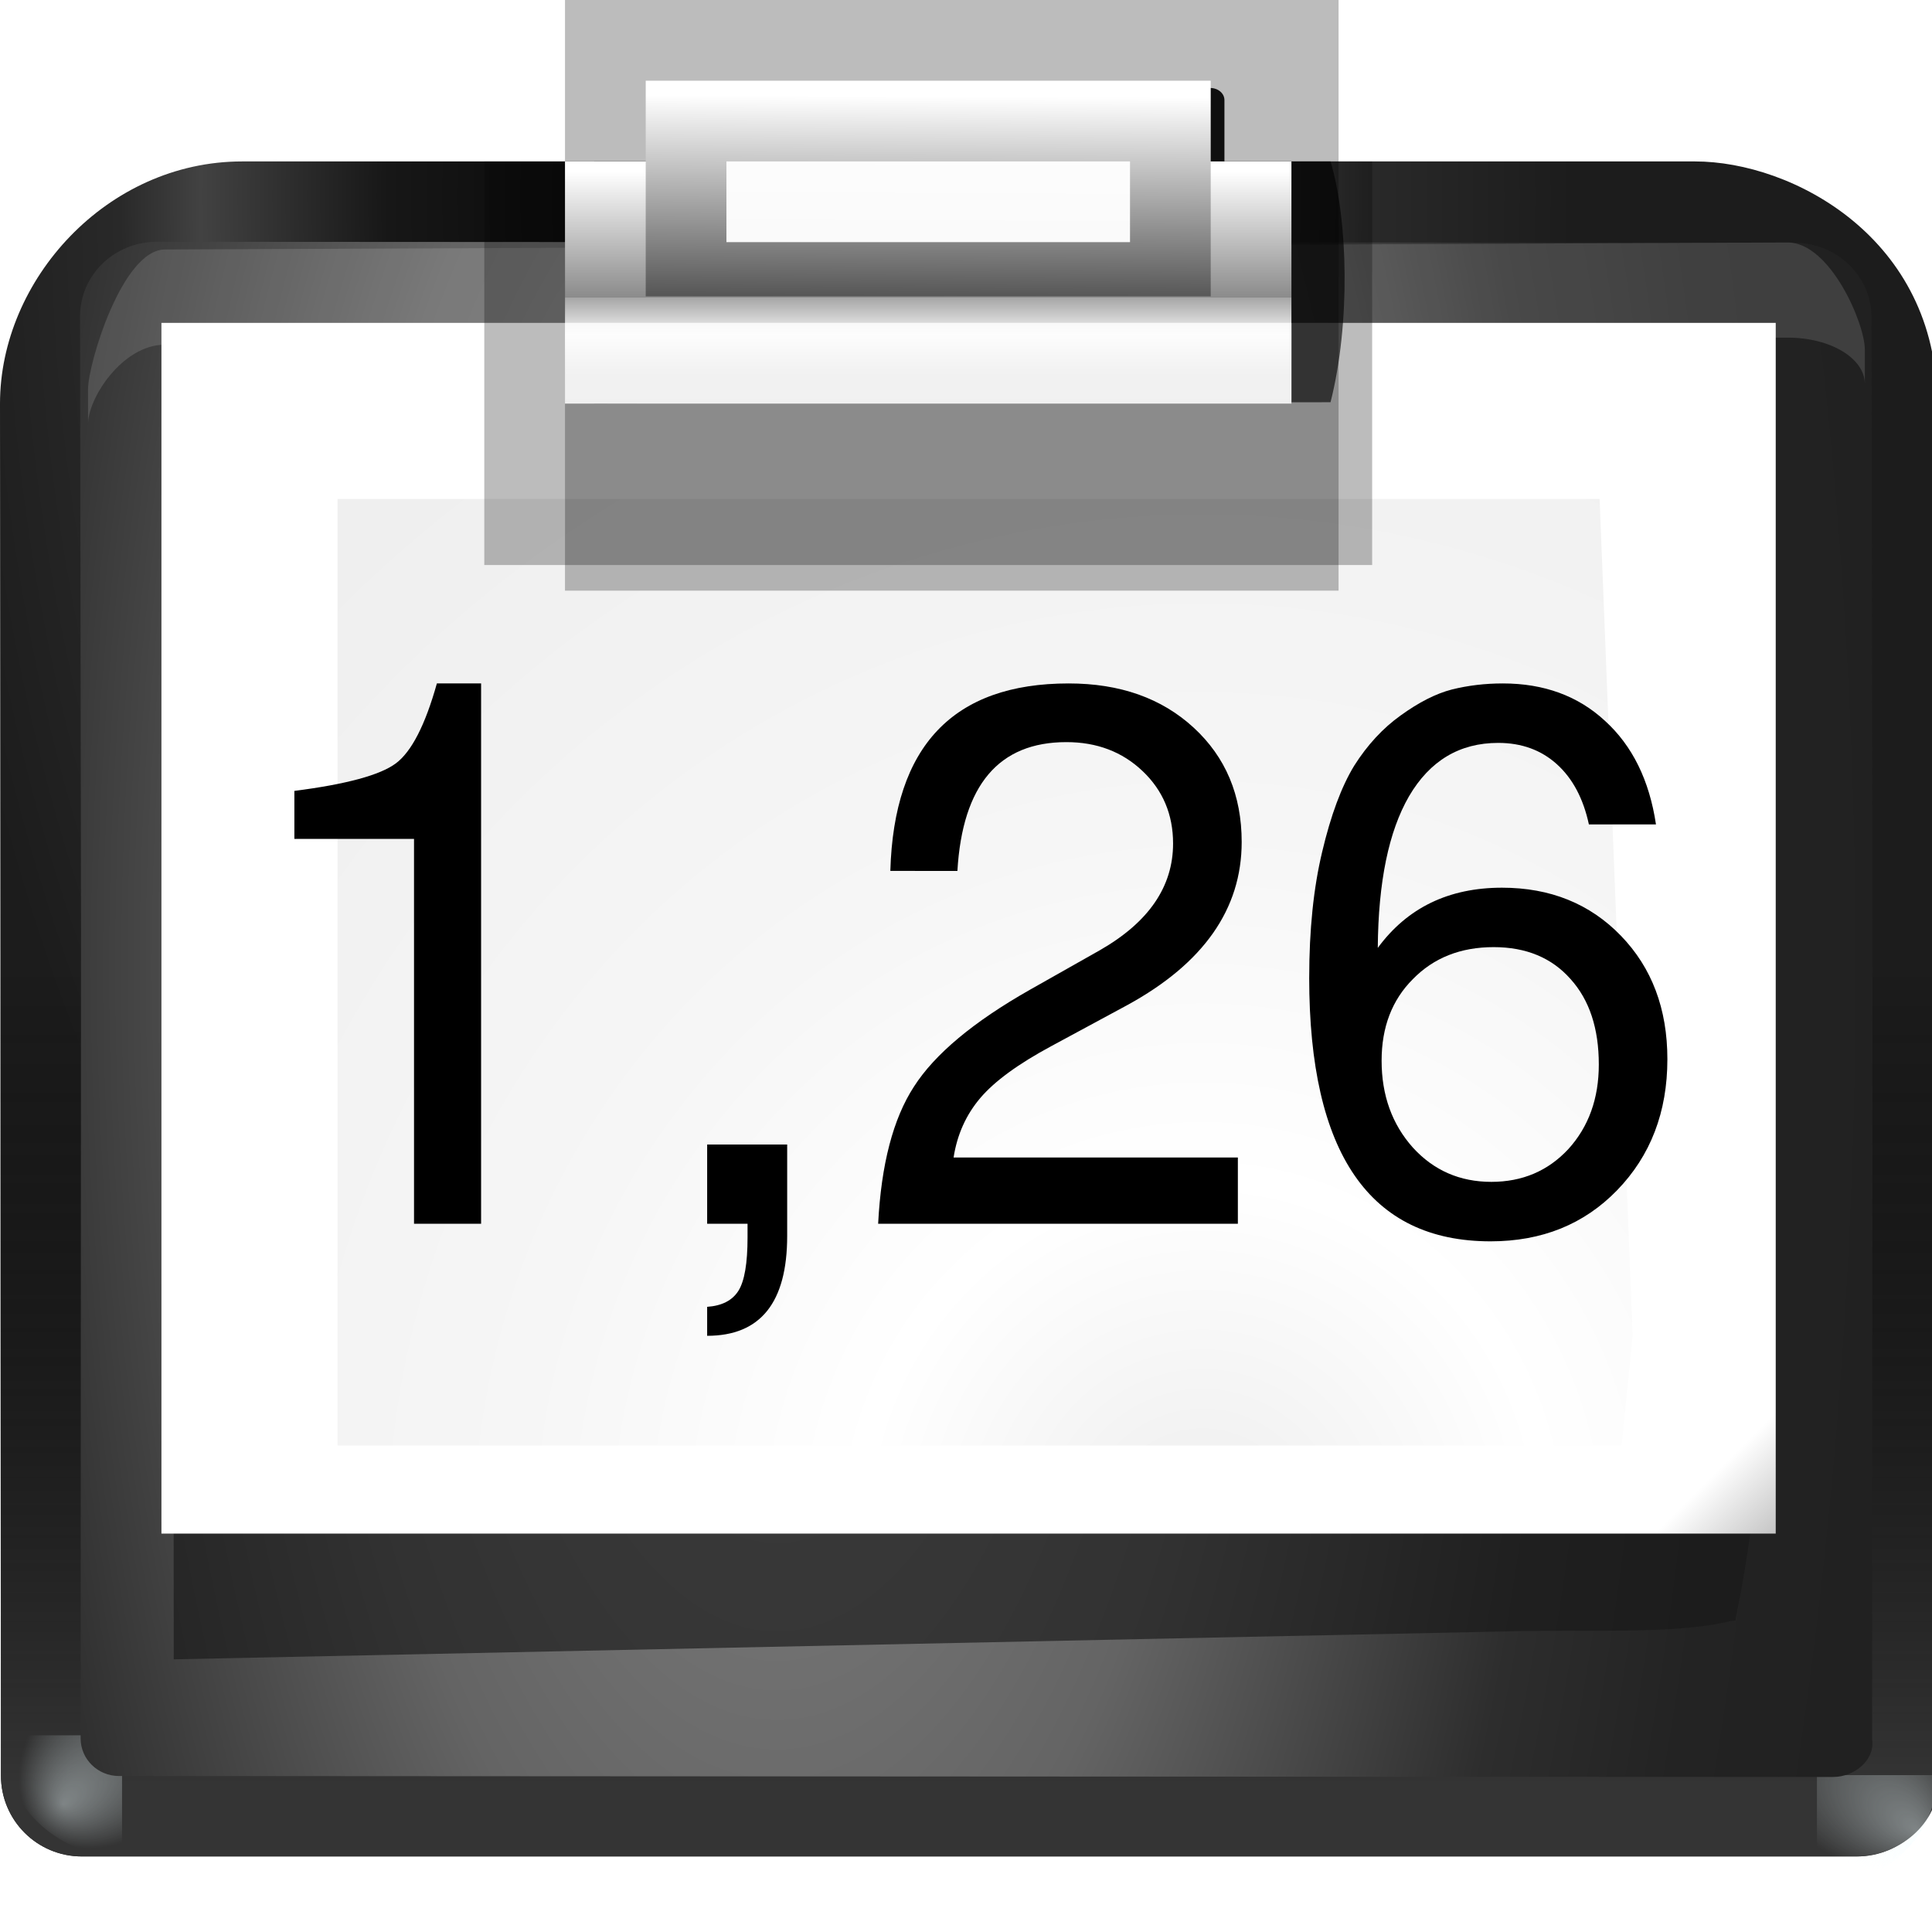 <svg height="24" width="24" xmlns="http://www.w3.org/2000/svg" xmlns:xlink="http://www.w3.org/1999/xlink"><linearGradient id="a"><stop offset="0" stop-color="#eefcff"/><stop offset="1" stop-color="#eefcff" stop-opacity="0"/></linearGradient><radialGradient id="b" cx="133.535" cy="136.334" fy="140.106" gradientTransform="matrix(.5 -.5 .707 .707 -29.635 87.698)" gradientUnits="userSpaceOnUse" r="5.333" xlink:href="#a"/><filter id="c"><feGaussianBlur stdDeviation=".202"/></filter><linearGradient id="d" gradientUnits="userSpaceOnUse" x1="128" x2="120" y1="98.667" y2="90.667"><stop offset="0" stop-color="#8c8c8c"/><stop offset=".25" stop-color="#a8a8a8"/><stop offset=".5" stop-color="#c5c5c5"/><stop offset=".75" stop-color="#e2e2e2"/><stop offset="1" stop-color="#fff"/></linearGradient><linearGradient id="e" gradientTransform="matrix(.895 0 0 1 6.989 -4.362)" gradientUnits="userSpaceOnUse" x1="80.524" x2="80.524" y1="15.676" y2="32.142"><stop offset="0" stop-color="#fff"/><stop offset=".506" stop-color="#8b8b8b"/><stop offset=".506" stop-color="#a5a5a5"/><stop offset=".656" stop-color="#f4f4f4"/><stop offset=".805" stop-color="#bbb"/><stop offset="1" stop-color="#b1b1b1"/></linearGradient><filter id="f" height="1.227" width="1.076" x="-.038" y="-.114"><feGaussianBlur stdDeviation=".758"/></filter><radialGradient id="g" cx="61.332" cy="49.168" gradientTransform="matrix(1.079 0 0 1.921 -16.845 -81.486)" gradientUnits="userSpaceOnUse" r="50.665"><stop offset="0"/><stop offset=".434" stop-color="#171717"/><stop offset=".66" stop-color="#424242"/><stop offset=".757" stop-color="#292929"/><stop offset="1" stop-color="#1c1c1c"/></radialGradient><radialGradient id="h" cx="61.332" cy="66.668" gradientTransform="matrix(1.658 0 0 3.794 -50.332 -189.009)" gradientUnits="userSpaceOnUse" r="50.665"><stop offset="0" stop-color="#878787"/><stop offset=".355" stop-color="#646464"/><stop offset=".619" stop-color="#2d2d2d"/><stop offset=".757" stop-color="#232323"/><stop offset="1" stop-color="#1f1f1f"/></radialGradient><linearGradient id="i" gradientUnits="userSpaceOnUse" x1="70.204" x2="70.204" y1="117.918" y2="63.595"><stop offset="0" stop-color="#343434"/><stop offset="1" stop-opacity="0"/></linearGradient><radialGradient id="j" cx="106.831" cy="117.068" fy="120.84" gradientTransform="matrix(.5 -.5 .707 .707 -29.635 87.698)" gradientUnits="userSpaceOnUse" r="5.333" xlink:href="#a"/><radialGradient id="k" cx="91.455" cy="103.261" gradientTransform="matrix(2.426 0 0 2.516 -142.41 -158.249)" gradientUnits="userSpaceOnUse" r="37.362"><stop offset="0" stop-color="#ededed"/><stop offset=".25" stop-color="#fff"/><stop offset=".5" stop-color="#f6f6f6"/><stop offset="1" stop-color="#eee"/></radialGradient><filter id="l"><feGaussianBlur stdDeviation="2.172"/></filter><linearGradient id="m" gradientTransform="matrix(1.309 0 0 -1.309 -17.807 30.257)" gradientUnits="userSpaceOnUse" x1="74.711" x2="74.665" y1="18.197" y2="8.003"><stop offset="0" stop-color="#fff"/><stop offset="1" stop-color="#555"/></linearGradient><filter id="n" height="1.233" width="1.129" x="-.064" y="-.116"><feGaussianBlur stdDeviation=".802"/></filter><g transform="scale(.188)"><path d="m16 10.667c-8.932 0-16 7.818-16 16l.063 88v2.656c0 2.955 2.389 5.344 5.344 5.344h2.656l112-0h2.656c2.955 0 5.344-2.389 5.344-5.344v-2.656l-.062-88c0-10.932-9.568-16-16-16z" fill="url(#g)"/><path d="m8 45.982c-4.432 0-8 3.568-8 8v12.312l.062 48.372v2.656c0 2.955 2.389 5.344 5.344 5.344h2.656l111.938-0h2.656c2.955 0 5.747-2.417 5.344-5.344v-2.656l-.062-48.372v-12.312c0-4.432-3.568-8-8-8z" fill="url(#i)"/><path d="m111.956 116.686c0 2.945-2.388 5.333-5.333 5.333v-5.333z" fill="url(#j)" filter="url(#c)" opacity=".633" transform="matrix(-1.5 0 0 1.5 168 -60.367)"/><path d="m137.077 117.334c0 2.945-2.388 5.333-5.333 5.333v-5.333z" fill="url(#b)" filter="url(#c)" opacity=".633" transform="matrix(1.489 0 0 1.385 -76.111 -45.213)"/><path d="m10.37 15.977c-2.826 0-5.082 2.205-5.082 4.932l.066 40.581-.026 50.93v2.452c0 1.364 1.128 2.481 2.541 2.481h2.541l108.182.062h2.541c1.413 0 2.772-1.132 2.571-2.481v-2.452l.026-50.93-.066-40.581c0-2.727-2.286-4.932-5.112-4.932z" fill="url(#h)"/><path d="m10.9 16.485c-2.826.012-5.082 7.548-5.082 9.238v2.288c0-1.69 2.255-5.226 5.082-5.238l107.21-.463c2.826-.012 5.111 1.366 5.111 3.056v-2.288c0-1.69-2.285-7.068-5.111-7.056z" fill="#fff" opacity=".133"/><path d="m19.281 27.28.061 89.531 85.201-1.889h.062c5.541-.186 11.199.24 14.906-.719.103-.019.208-.029.312-.031.005-.084.015-.167.031-.25.979-4.89 1.741-12.145 2.188-18.312v-.125l-2.251-69.707-100.51 1.502z" fill="#191919" filter="url(#l)" opacity=".812" transform="matrix(1.027 0 0 .97 -8.383 -3.664)"/><path d="m10.667 21.333 106.667-0v80l-100.849 0h-5.818z" fill="url(#d)"/><path d="m22.303 32.97v62.546l84.849-0.0.728-7.271-2.183-55.274z" fill="url(#k)"/><path d="m37.333 0h51.115l-0 39.029h-51.115z" fill-rule="evenodd" opacity=".265"/><path d="m48 1.869c-.435 0-.787.352-.787.787l-0 12.385c0.0.435.352.787.787.787h26.656c.435-0.0.787-.352.787-.787l0-12.385c-0-.435-.352-.787-.787-.787z" fill="#0f0f0f" filter="url(#n)" transform="matrix(1.192 0 0 1.013 -9.022 3.92)"/><path d="m32 10.667h58.667v26.667h-58.667z" fill-rule="evenodd" opacity=".265"/><path d="m31.332 18.849h52.999c1.257 4.579 1.445 12.699 0 18.9l-52.999.1c-1.771-5.776-2.528-14.298 0-19z" fill-opacity=".636" filter="url(#f)" transform="matrix(.918 0 0 .842 10.501 -5.207)"/><path d="m37.333 10.667h48v16h-48z" fill="url(#e)"/><path d="m42.667 19.583h37.333v-14.25h-37.333z" fill="url(#m)"/><g fill="#fff" fill-rule="evenodd" transform="translate(16 -0)"><path d="m32 10.667h26.667v5.333h-26.667z" opacity=".955"/><path d="m21.333 21.333h48v5.333h-48z" opacity=".801"/></g><g stroke-width="1.259"><path d="m27.357 55.432h-7.906v-3.173q5.137-.655 6.698-1.813 1.561-1.158 2.719-5.288h2.921v35.704h-4.432z"/><path d="m46.726 75.625h5.288v6.043q0 6.597-5.288 6.597v-1.914q1.46-.101 2.065-1.058.604-.957.604-3.525v-.906h-2.669z"/><path d="m58.83 57.547q.353-12.388 11.784-12.388 5.086 0 8.259 2.921 3.173 2.921 3.173 7.554 0 6.647-7.554 10.777l-5.036 2.719q-3.273 1.763-4.683 3.424-1.41 1.662-1.763 3.928h18.784v4.381h-23.769q.302-5.892 2.367-9.064 2.065-3.223 7.654-6.395l4.633-2.619q4.834-2.77 4.834-7.05 0-2.87-2.014-4.784-2.014-1.914-5.036-1.914-6.698 0-7.201 8.511z"/><path d="m86.508 64.597q0-4.734.856-8.309.856-3.626 2.115-5.69 1.309-2.065 3.072-3.324 1.813-1.309 3.374-1.712 1.611-.403 3.374-.403 4.079 0 6.748 2.468 2.719 2.468 3.374 6.849h-4.432q-.554-2.568-2.115-3.978-1.561-1.41-3.878-1.41-3.827 0-5.892 3.525-2.014 3.475-2.065 10.021 2.921-3.978 8.208-3.978 4.784 0 7.856 3.173 3.072 3.173 3.072 8.158 0 5.237-3.324 8.662-3.273 3.374-8.359 3.374-11.985 0-11.985-17.424zm12.187-2.014q-3.273 0-5.338 2.115-2.065 2.065-2.065 5.388 0 3.424 2.065 5.741 2.065 2.266 5.187 2.266 3.072 0 5.086-2.165 2.014-2.216 2.014-5.59 0-3.575-1.863-5.64-1.863-2.115-5.086-2.115z"/></g></g></svg>